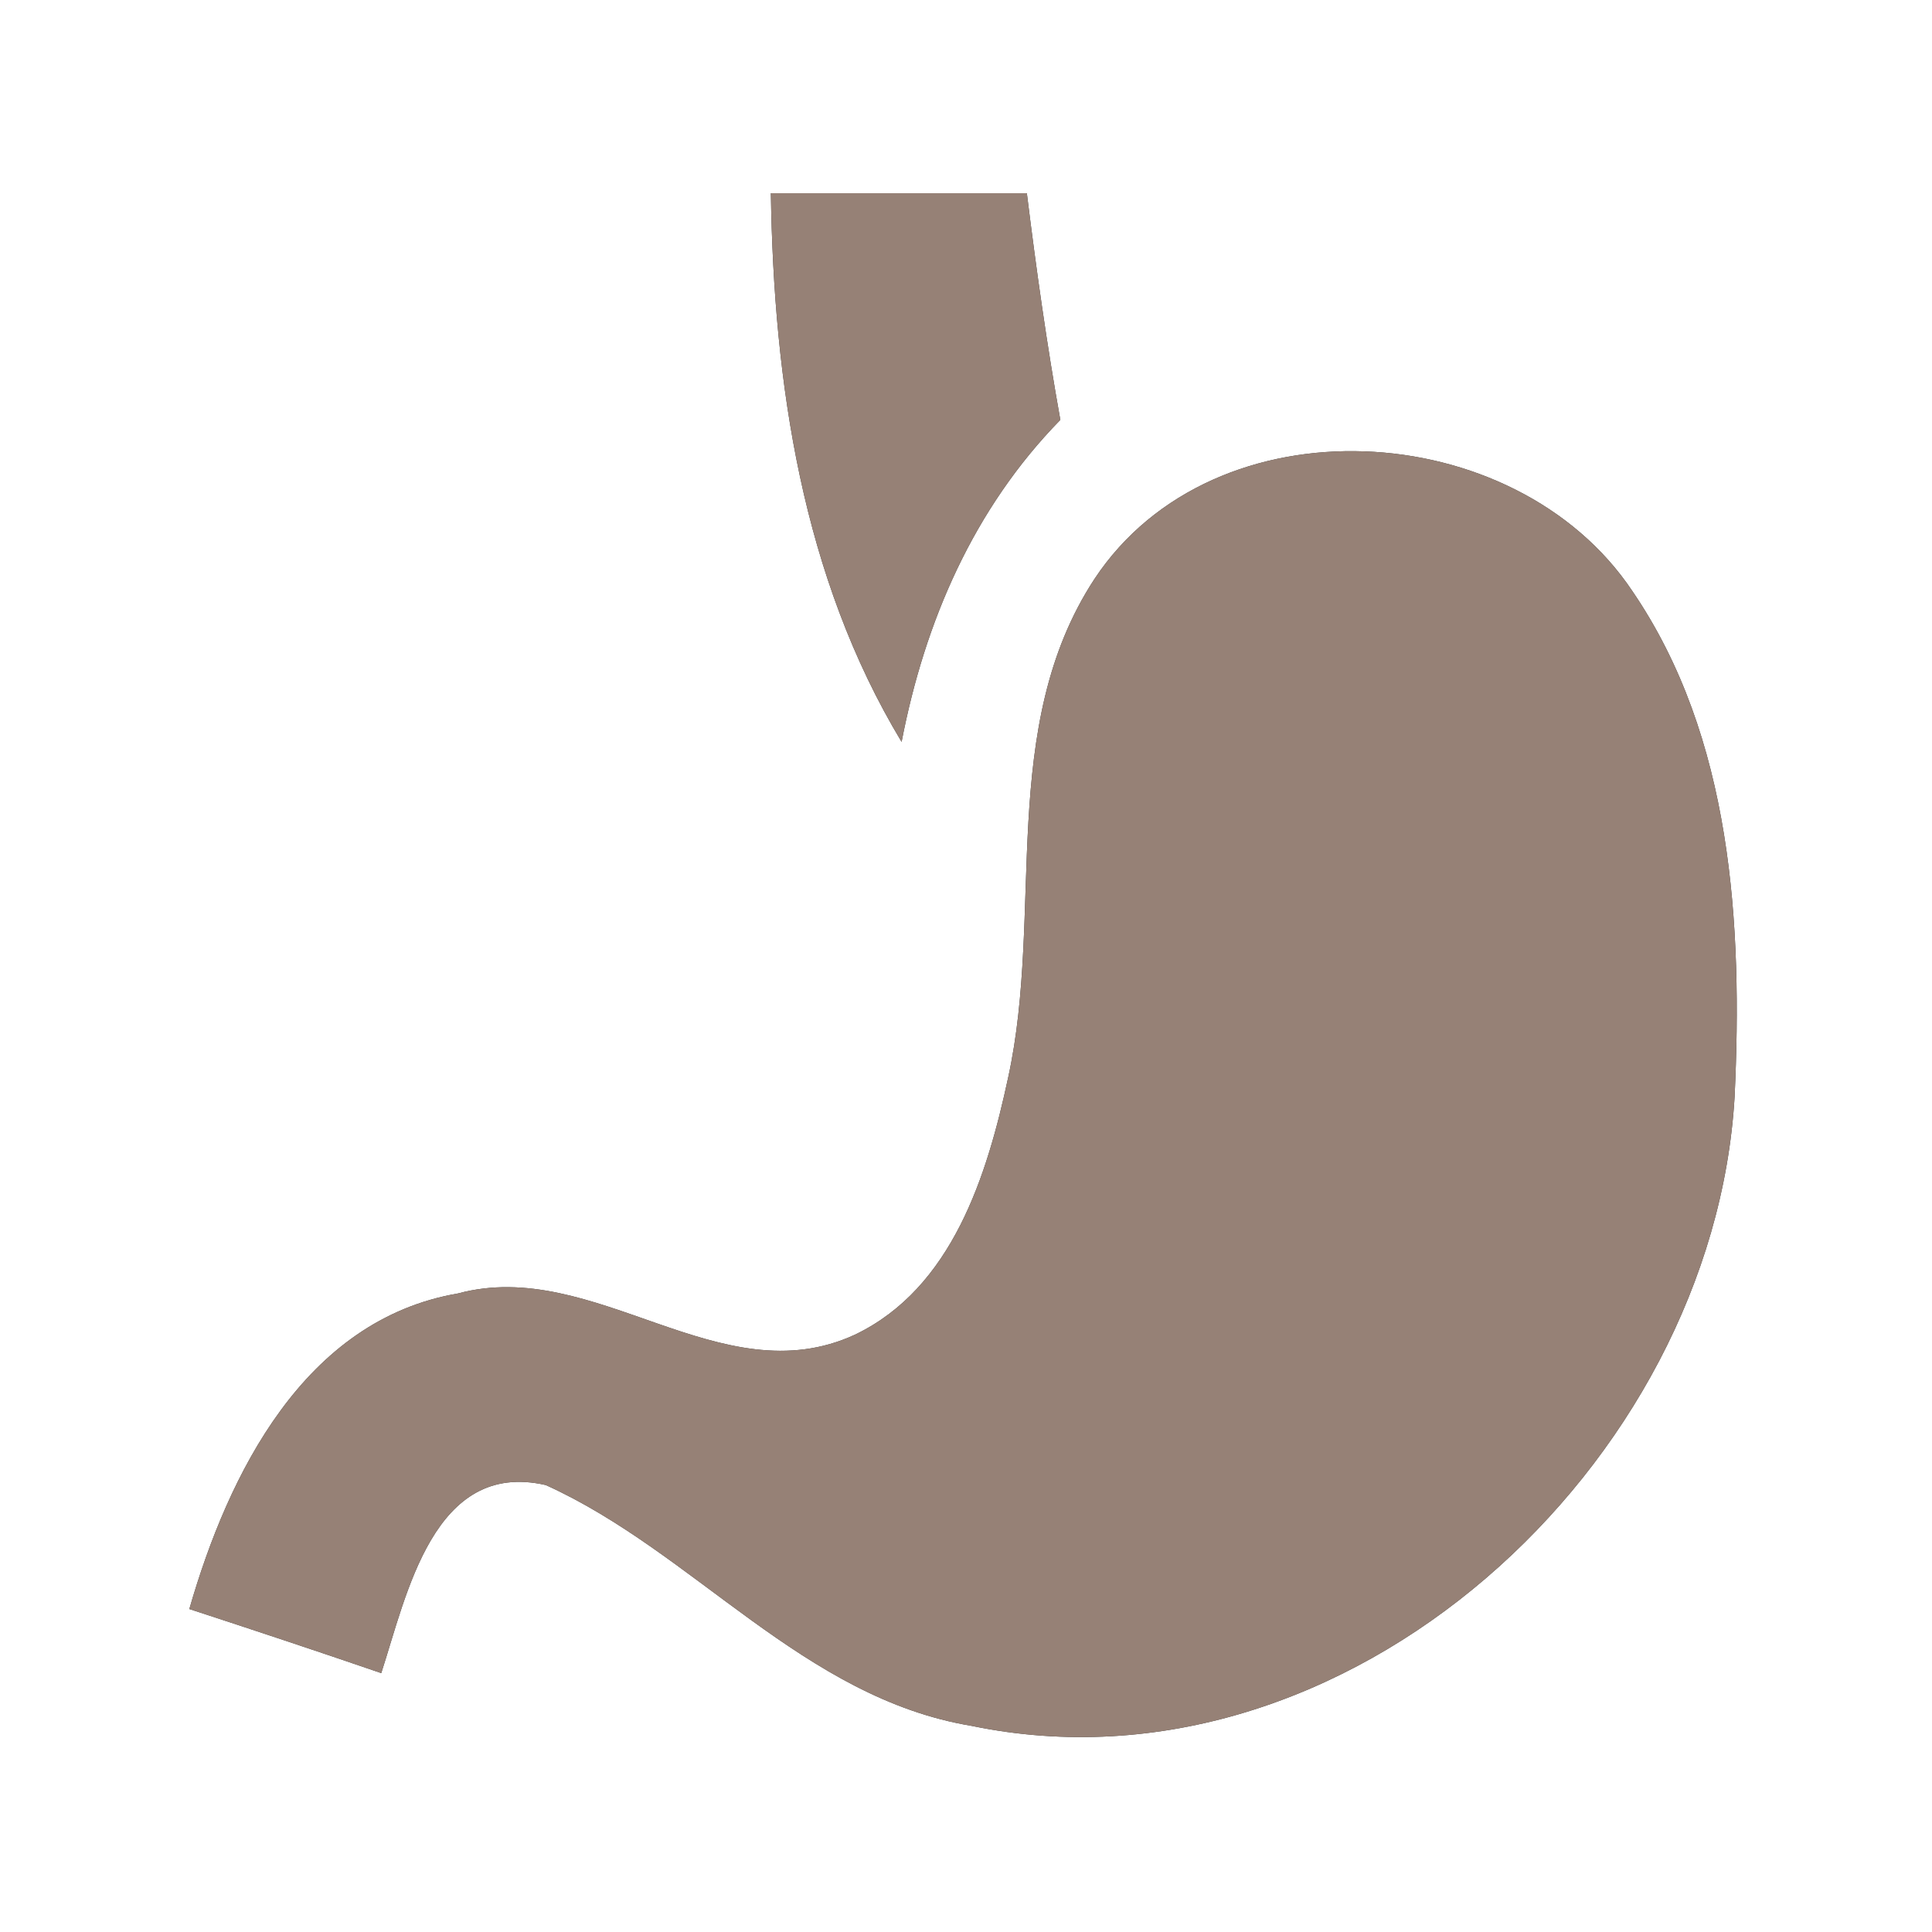<?xml version="1.0" encoding="UTF-8" ?>
<!DOCTYPE svg PUBLIC "-//W3C//DTD SVG 1.1//EN" "http://www.w3.org/Graphics/SVG/1.1/DTD/svg11.dtd">
<svg width="60pt" height="60pt" viewBox="0 0 60 60" version="1.1" xmlns="http://www.w3.org/2000/svg">
<rect x="0" y="0" width="60" height="60" fill="#333333" stroke="none"/>
<g id="#ffffffff">
<path fill="#ffffff" opacity="1.00" d=" M 0.00 0.00 L 60.00 0.00 L 60.00 60.00 L 0.00 60.00 L 0.00 0.00 M 23.94 6.00 C 24.03 11.90 24.91 17.91 28.00 23.04 C 28.72 19.30 30.24 15.79 32.93 13.04 C 32.51 10.70 32.18 8.35 31.89 6.00 C 29.24 6.00 26.59 6.00 23.94 6.00 M 33.99 17.98 C 30.97 22.59 32.43 28.34 31.31 33.46 C 30.66 36.49 29.58 40.00 26.55 41.45 C 22.37 43.38 18.48 39.02 14.22 40.17 C 9.45 40.99 7.09 45.77 5.88 49.97 C 7.87 50.62 9.86 51.28 11.84 51.96 C 12.63 49.54 13.46 45.32 16.95 46.12 C 21.57 48.21 24.94 52.73 30.18 53.60 C 41.83 56.01 53.20 45.48 53.87 34.06 C 54.12 28.72 53.80 22.90 50.69 18.35 C 47.05 12.91 37.71 12.36 33.99 17.98 Z" />
</g>
<g id="#000000ff">
<path fill="#968176" opacity="1.00" d=" M 23.94 6.00 C 26.59 6.00 29.24 6.00 31.89 6.00 C 32.18 8.35 32.51 10.70 32.93 13.04 C 30.24 15.79 28.72 19.30 28.00 23.04 C 24.91 17.91 24.03 11.90 23.94 6.00 Z" />
<path fill="#968176" opacity="1.00" d=" M 33.99 17.98 C 37.71 12.36 47.05 12.91 50.69 18.35 C 53.80 22.90 54.12 28.72 53.87 34.06 C 53.20 45.48 41.83 56.01 30.18 53.60 C 24.94 52.73 21.57 48.21 16.95 46.12 C 13.46 45.32 12.63 49.54 11.84 51.96 C 9.86 51.28 7.87 50.62 5.88 49.97 C 7.09 45.77 9.45 40.99 14.22 40.17 C 18.48 39.02 22.37 43.38 26.55 41.45 C 29.58 40.00 30.66 36.49 31.31 33.46 C 32.43 28.34 30.97 22.59 33.99 17.98 Z" />
</g>
</svg>
